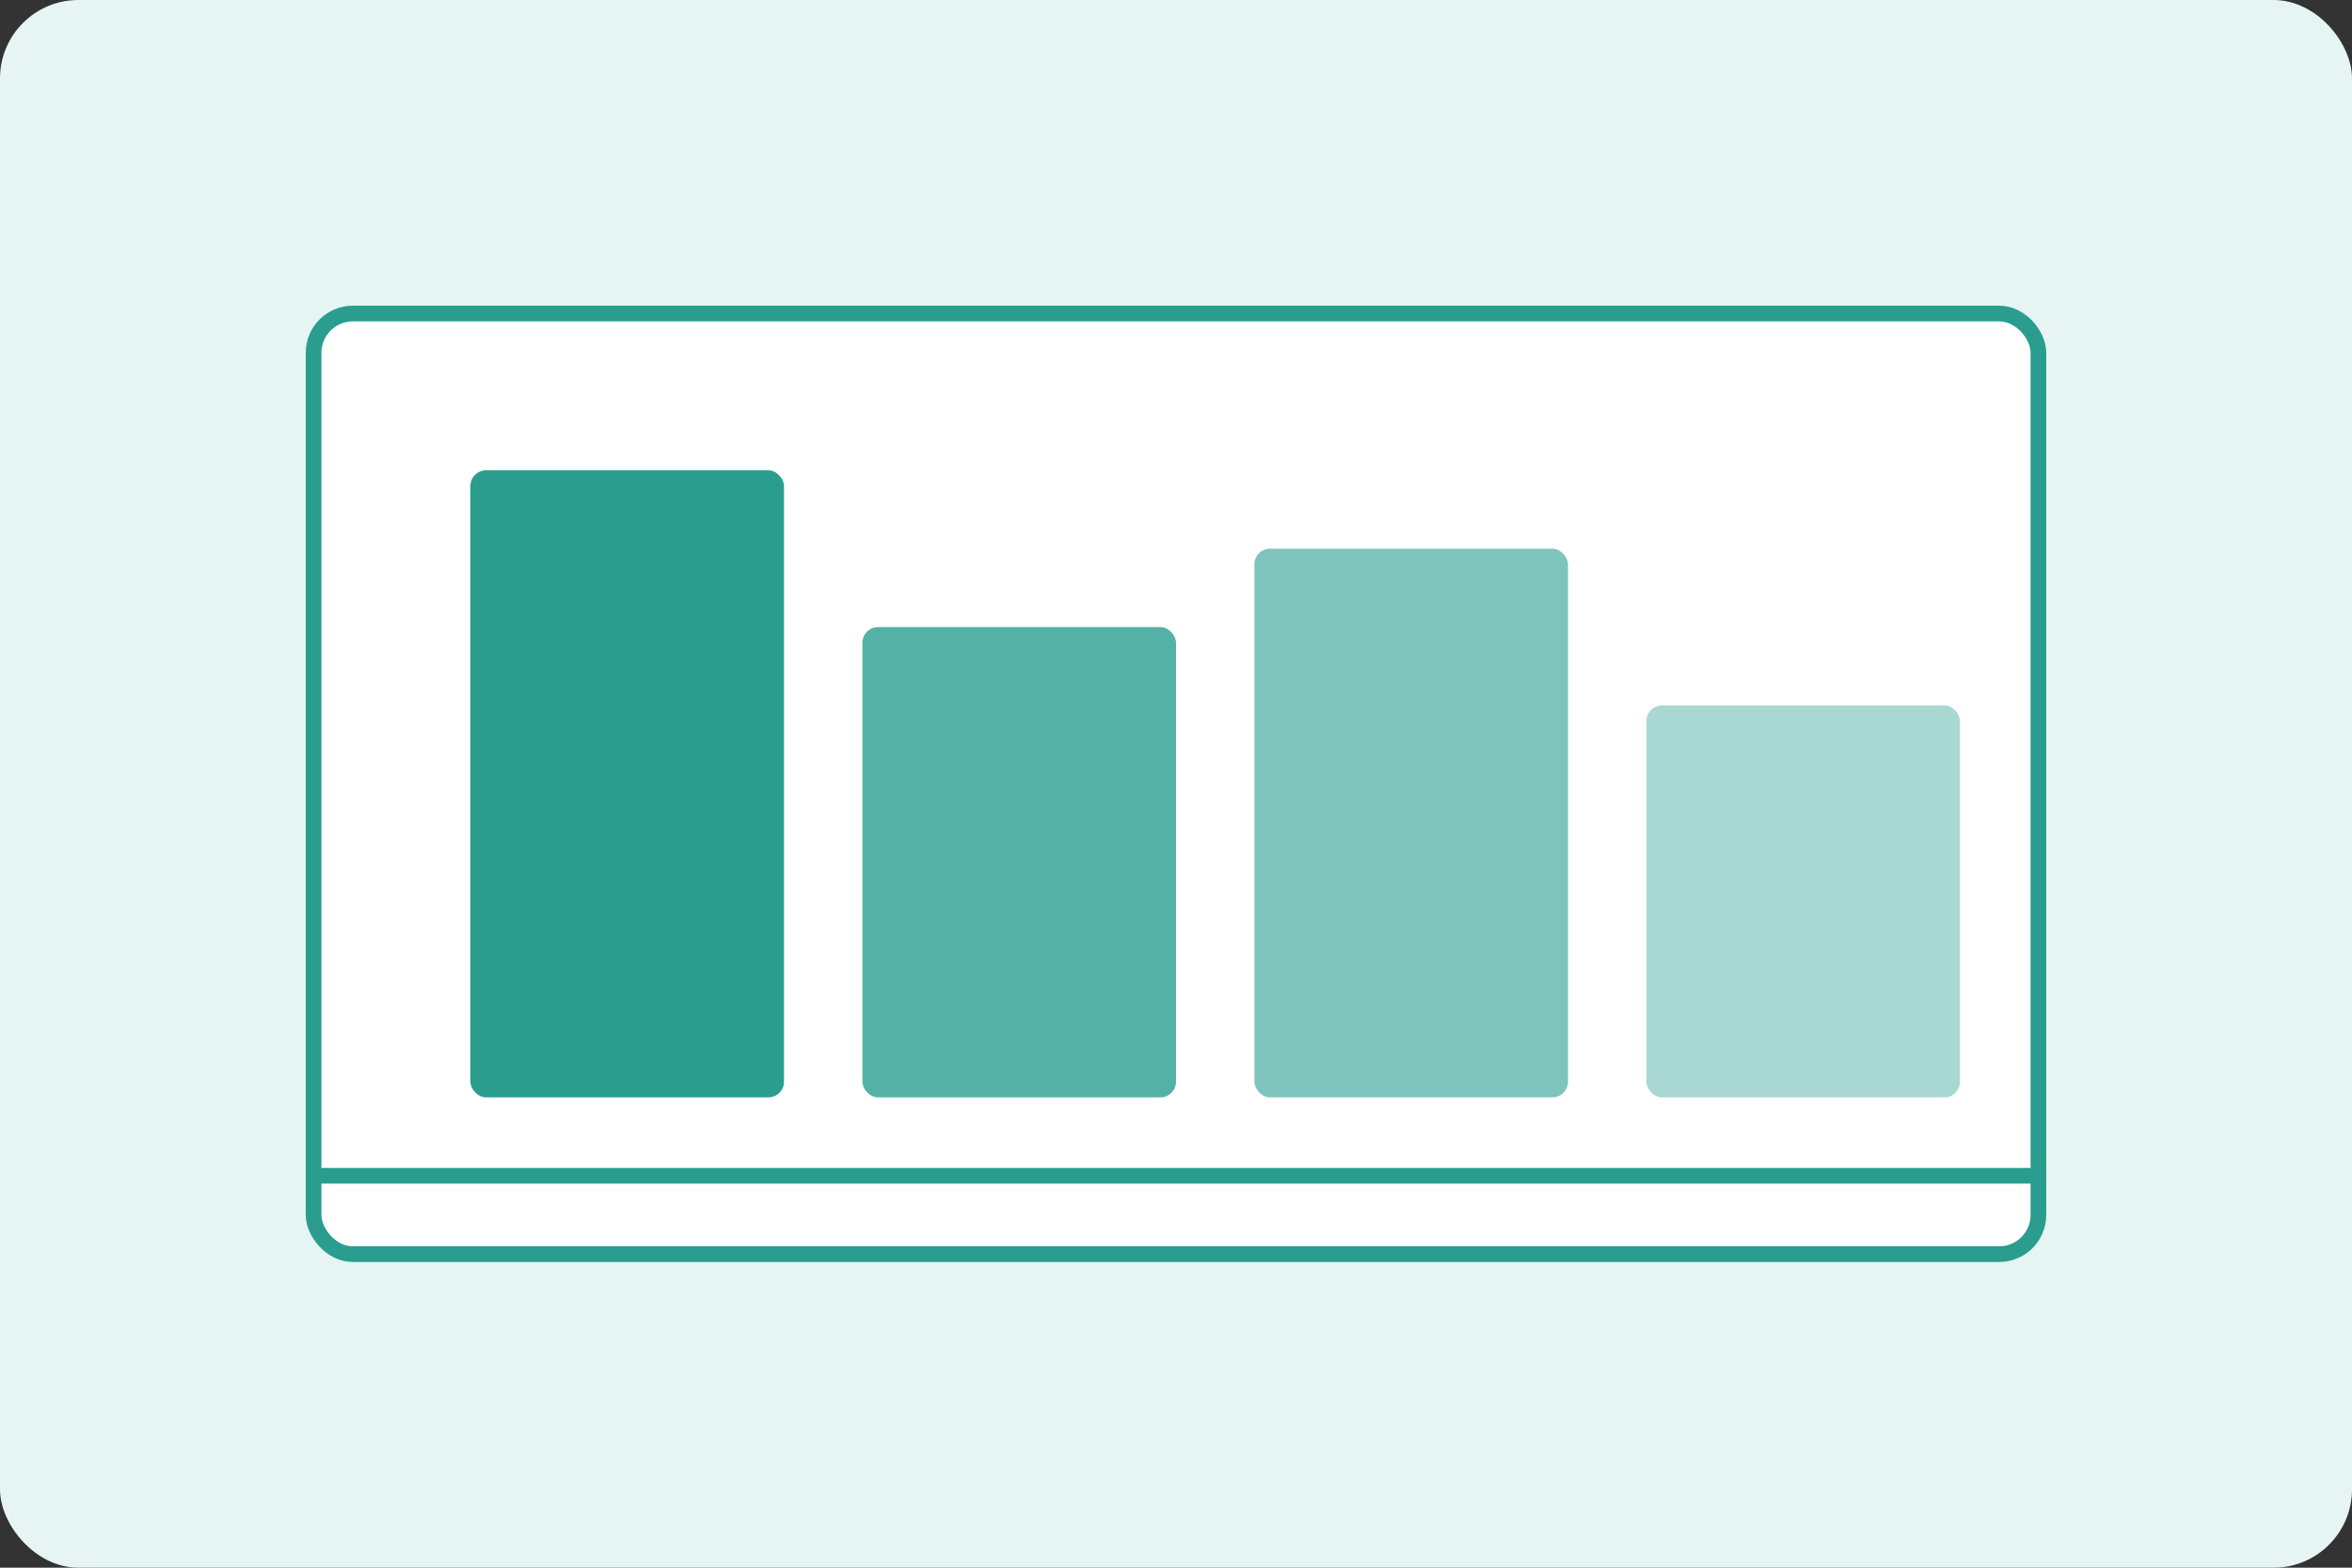 <svg width="300" height="200" viewBox="0 0 300 200" fill="none" xmlns="http://www.w3.org/2000/svg">
  <rect x="0" y="0" width="300" height="200" fill="#333333" stroke="none"/>
  <rect width="300" height="200" rx="10" fill="#E6F5F3"/>
  <rect x="40" y="40" width="220" height="120" rx="5" fill="white" stroke="#2A9D8F" stroke-width="2"/>
  <rect x="60" y="60" width="40" height="80" rx="2" fill="#2A9D8F"/>
  <rect x="110" y="80" width="40" height="60" rx="2" fill="#2A9D8F" fill-opacity="0.8"/>
  <rect x="160" y="70" width="40" height="70" rx="2" fill="#2A9D8F" fill-opacity="0.6"/>
  <rect x="210" y="90" width="40" height="50" rx="2" fill="#2A9D8F" fill-opacity="0.4"/>
  <line x1="40" y1="150" x2="260" y2="150" stroke="#2A9D8F" stroke-width="2"/>
</svg>
